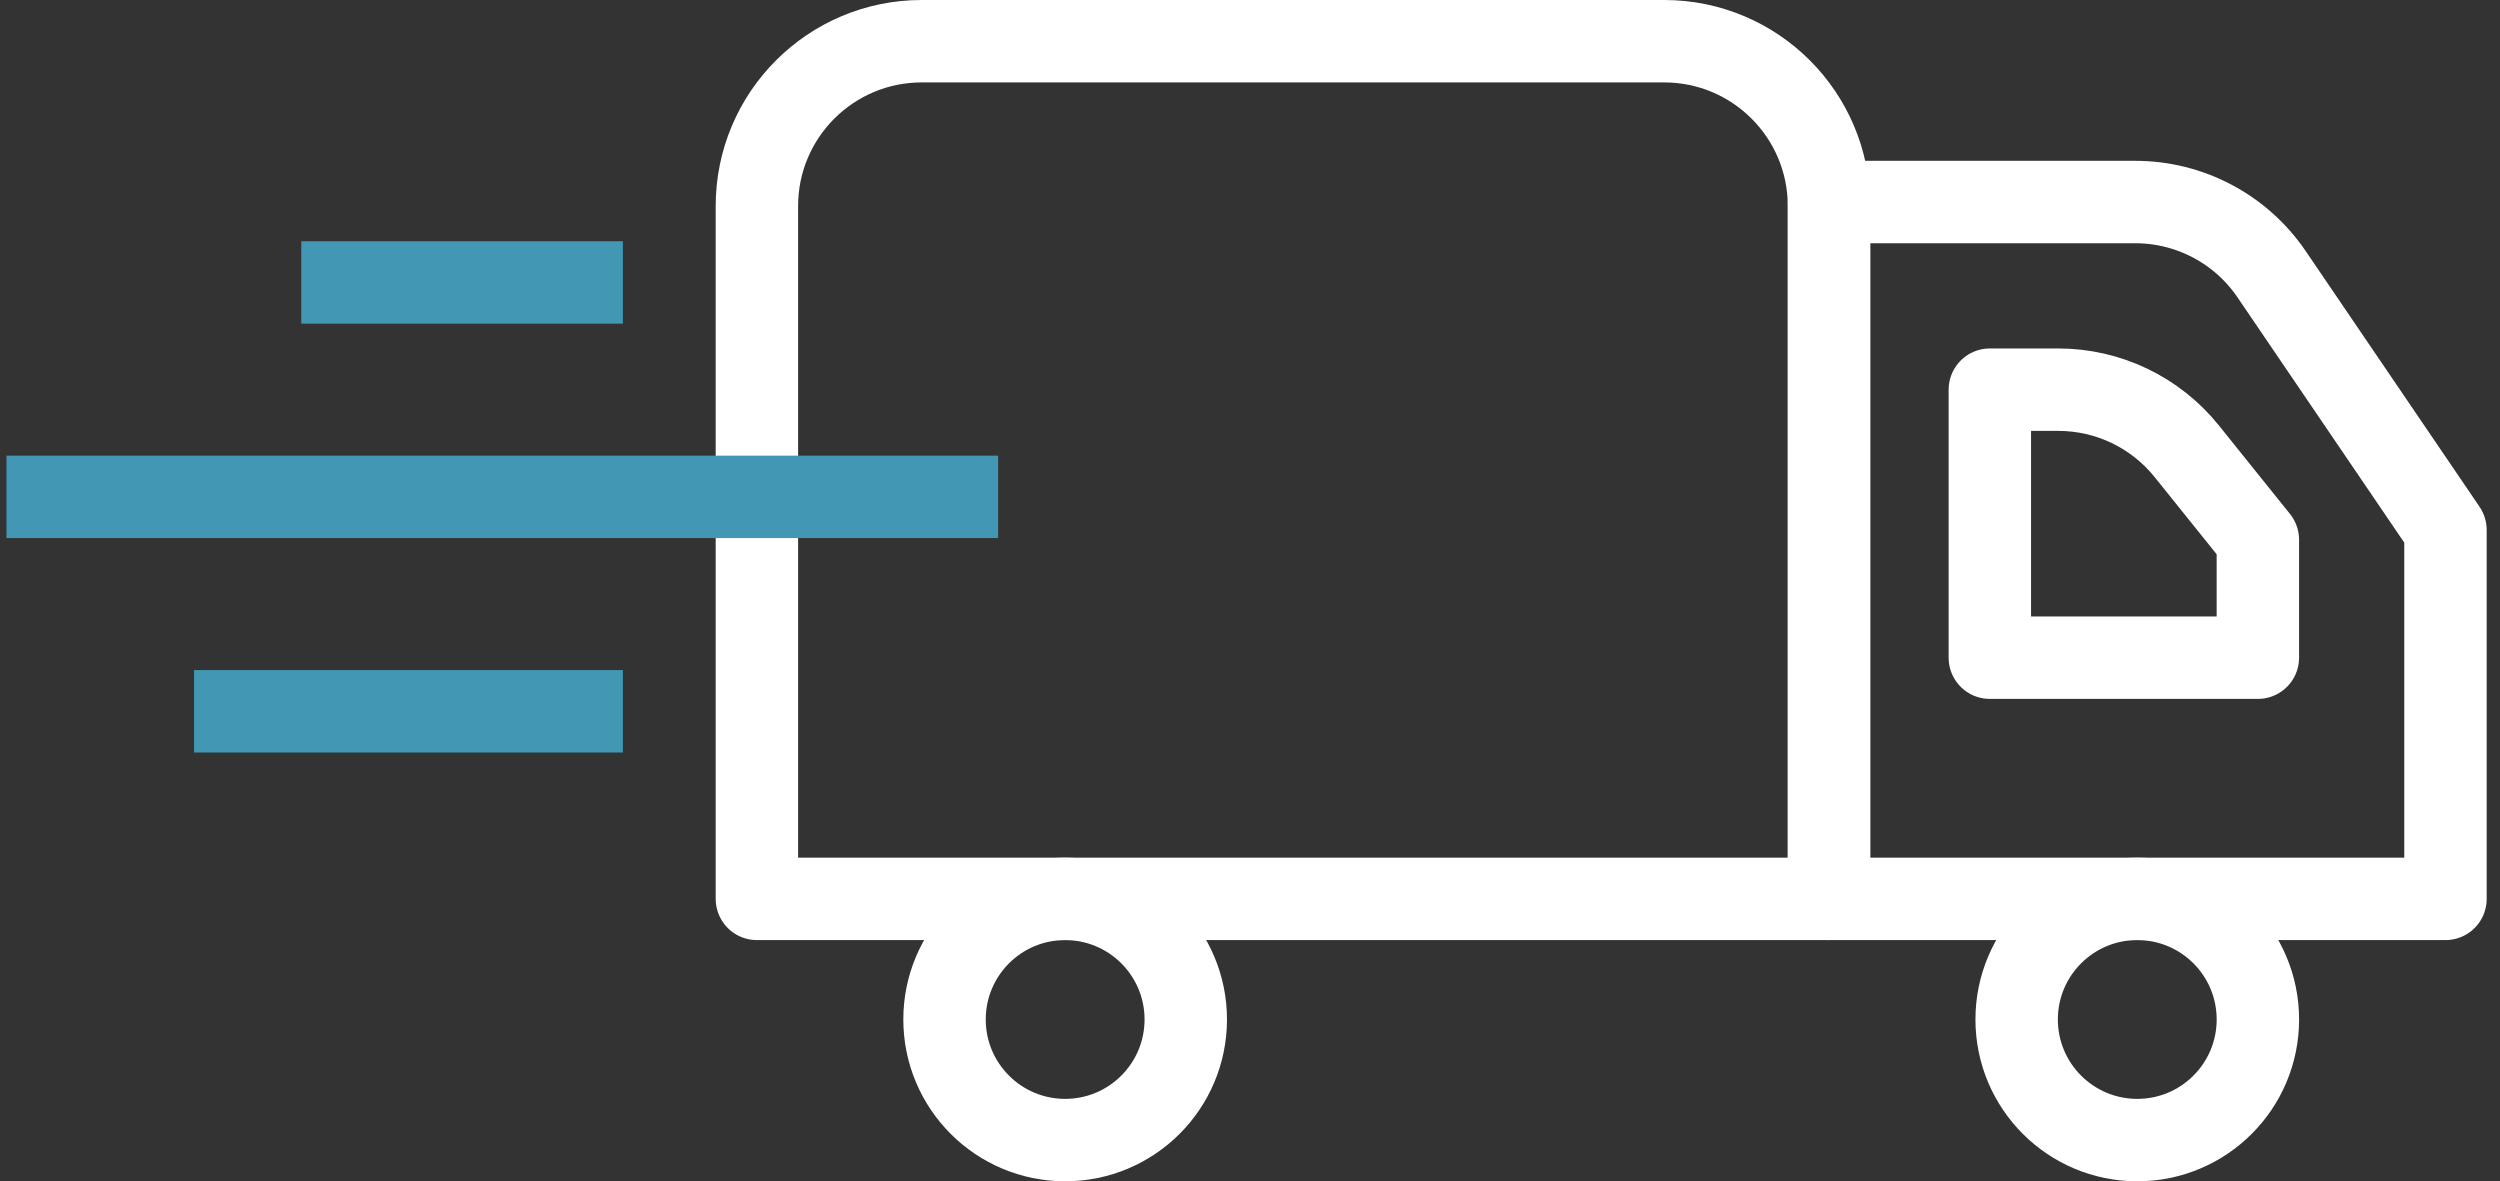 <svg width="91" height="43" viewBox="0 0 91 43" fill="none" xmlns="http://www.w3.org/2000/svg">
<rect x="0" y="0" width="91" height="43" fill="#333333" stroke="none"/>
<path d="M89.015 32.719H66.576V7.354H77.723C79.71 7.354 81.568 8.337 82.685 9.98L89.015 19.29V32.719Z" stroke="white" stroke-width="3" stroke-linejoin="round"/>
<path d="M66.575 32.719V7.5C66.575 4.186 63.889 1.5 60.575 1.5H33.551C30.237 1.5 27.551 4.186 27.551 7.5V32.719H66.575Z" stroke="white" stroke-width="3" stroke-linejoin="round"/>
<path d="M38.771 32.719C41.196 32.719 43.162 34.684 43.162 37.109C43.162 39.534 41.196 41.499 38.771 41.499C36.347 41.499 34.381 39.534 34.381 37.109C34.381 34.684 36.347 32.719 38.771 32.719Z" stroke="white" stroke-width="3" stroke-linejoin="round"/>
<path d="M77.797 32.719C80.221 32.719 82.187 34.684 82.187 37.109C82.187 39.534 80.221 41.499 77.797 41.499C75.372 41.499 73.406 39.534 73.406 37.109C73.406 34.684 75.372 32.719 77.797 32.719Z" stroke="white" stroke-width="3" stroke-linejoin="round"/>
<path d="M74.92 14.184H72.43V23.94H82.186V19.647L79.597 16.425C78.458 15.008 76.738 14.184 74.92 14.184Z" stroke="white" stroke-width="3" stroke-linejoin="round"/>
<path d="M22.674 25.891H13.893H7.064M36.332 18.086H0.235M22.674 10.281H10.966" stroke="#4197B4" stroke-width="3"/>
</svg>
